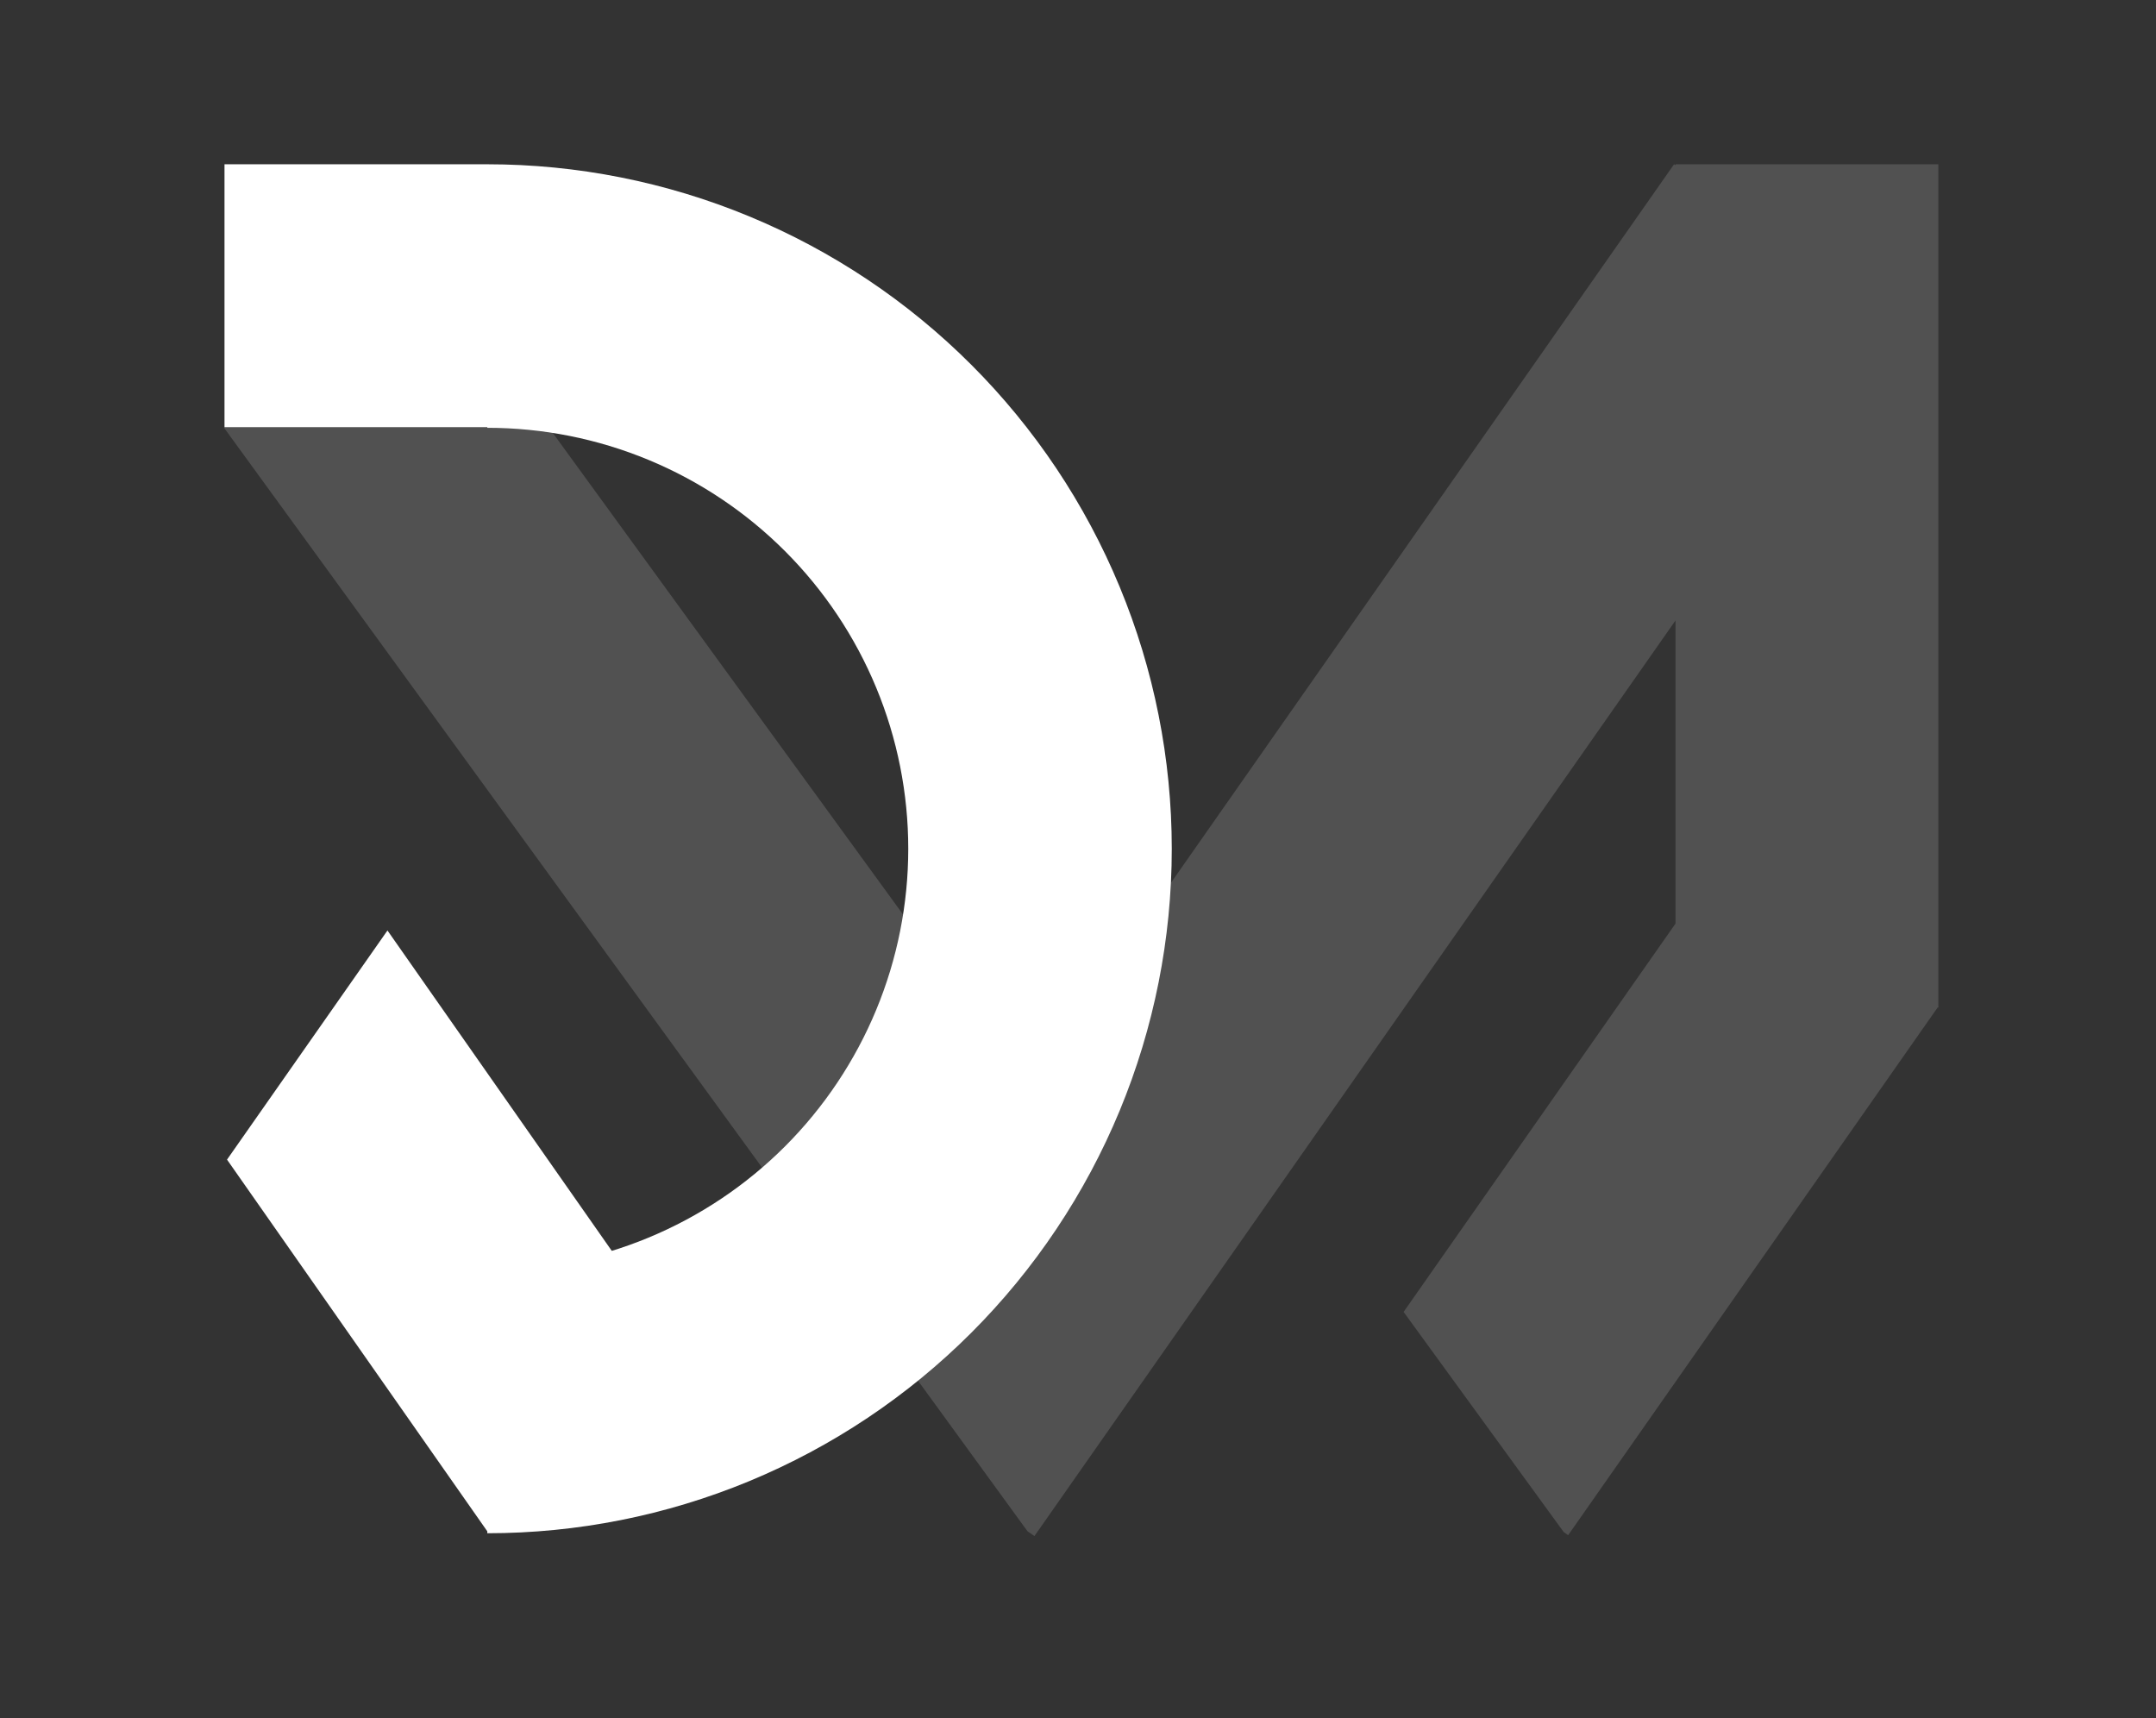 <svg
    width="393.75"
    height="313.75"
    viewBox="-40 -30 393.75 313.75"
    fill="white"
    xmlns="http://www.w3.org/2000/svg"
>
    <rect x="-40" y="-30" width="393.75" height="313.75" fill="#333333" stroke="none"/>
    <g id="logo-main">
        <path
            id="letter-m"
            d="M39.715 19.859L147.786 168.444L265.732 -3.05176e-05L266 0.187V0H314V153.687L314.052 153.723L314 153.797V154H313.858L246.393 250.35L245.577 249.779L216.341 209.583L266 138.663V83.303L148.916 250.516L147.647 249.628L123.51 216.441L123.4 216.521L0.897 48.093L39.715 19.859Z"
            class="fill-primary"
            fill-opacity="0.15"></path>
        <g id="D">
            <path
                id="letter-d"
                d="M96.835 240.485C81.67 246.767 65.415 250 49 250L49 201.875C59.095 201.875 69.092 199.887 78.419 196.023C87.746 192.16 96.22 186.497 103.359 179.359C110.497 172.22 116.16 163.746 120.023 154.419C123.887 145.092 125.875 135.095 125.875 125C125.875 114.905 123.887 104.908 120.023 95.581C116.16 86.254 110.497 77.78 103.359 70.641C96.22 63.503 87.746 57.84 78.419 53.977C69.092 50.113 59.095 48.125 49 48.125L49 48H1V2.07227e-05L49 1.52588e-05C65.415 1.52588e-05 81.67 3.233 96.835 9.515C112.001 15.797 125.781 25.004 137.388 36.612C148.996 48.219 158.203 61.999 164.485 77.165C170.767 92.33 174 108.585 174 125C174 141.415 170.767 157.67 164.485 172.835C158.203 188.001 148.996 201.781 137.388 213.388C125.781 224.996 112.001 234.203 96.835 240.485Z"
                class="fill-primary drop-shadow-xl"></path>
            <path
                id="letter-d-end"
                class="fill-primary drop-shadow-xl transition duration-200 ease-in-out"
                d="M1.462 181.767L49.151 249.872L88.47 222.341L30.761 139.924L1.462 181.767Z"></path>
        </g>
    </g>
</svg>
